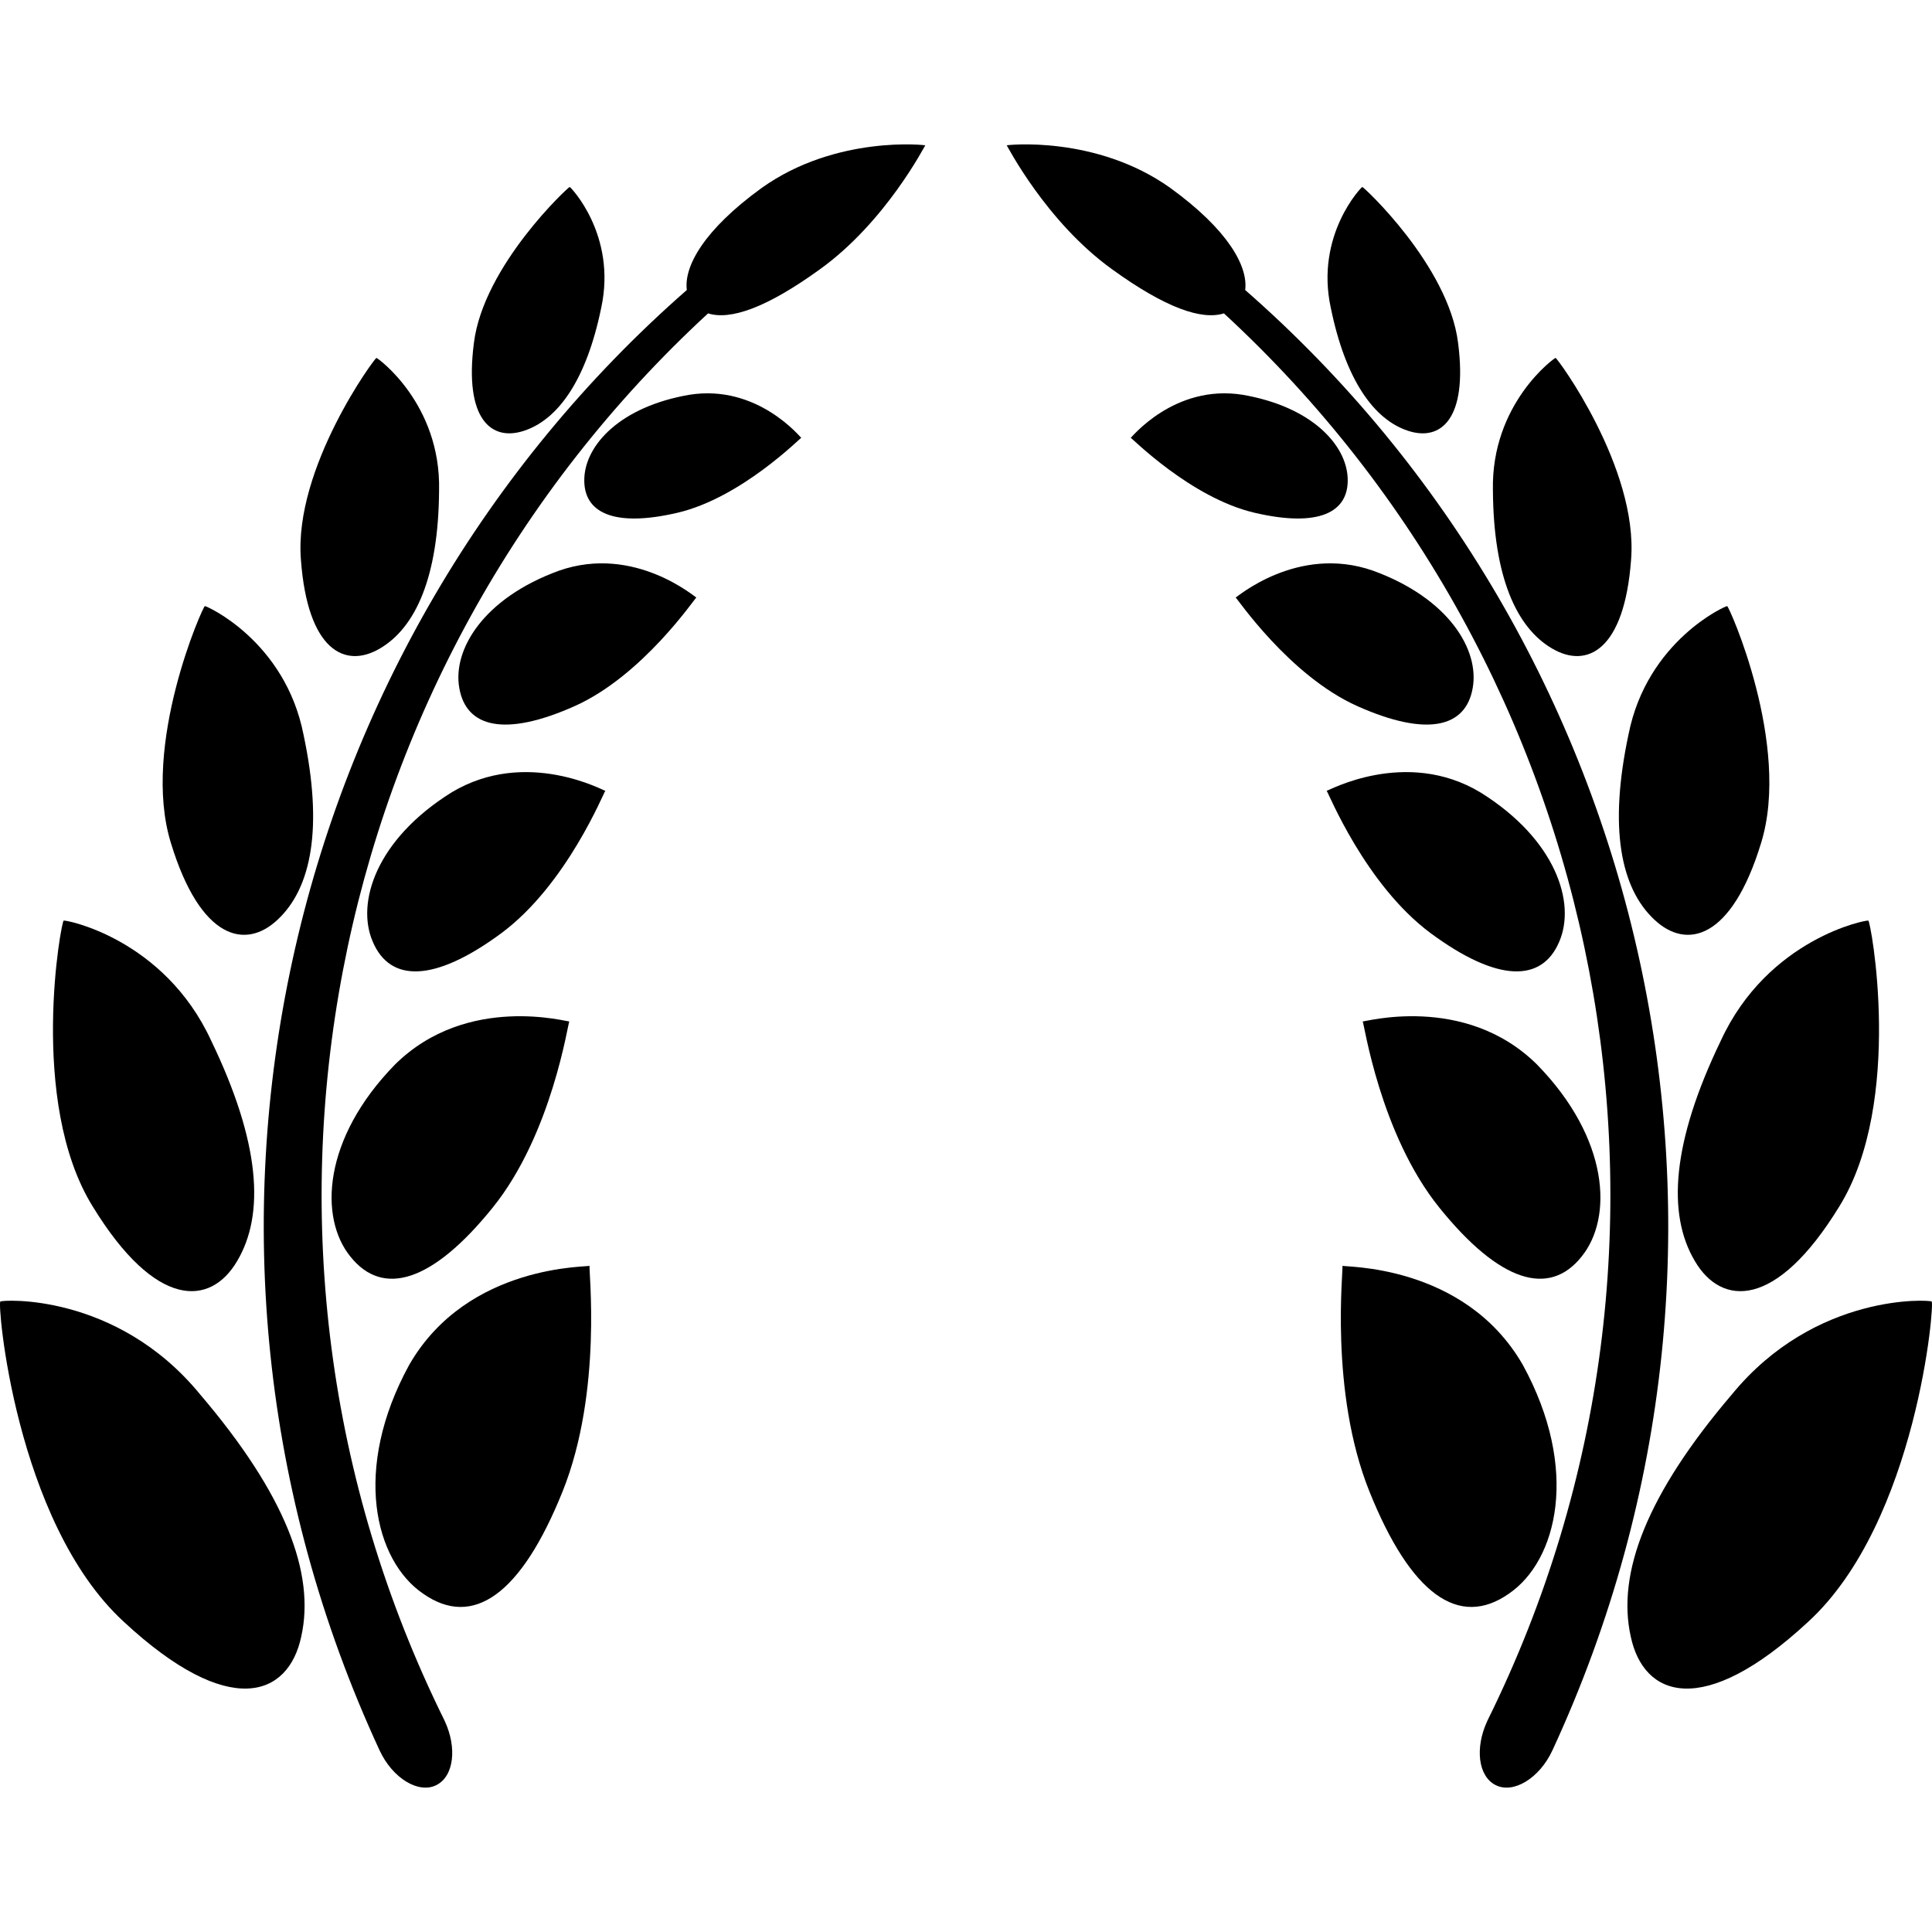 <?xml version="1.0" encoding="iso-8859-1"?>
<!-- Generator: Adobe Illustrator 18.0.0, SVG Export Plug-In . SVG Version: 6.00 Build 0)  -->
<!DOCTYPE svg PUBLIC "-//W3C//DTD SVG 1.1//EN" "http://www.w3.org/Graphics/SVG/1.1/DTD/svg11.dtd">
<svg version="1.1" id="Capa_1" xmlns="http://www.w3.org/2000/svg" xmlns:xlink="http://www.w3.org/1999/xlink" x="0px" y="0px"
	 viewBox="0 0 489.652 489.652" style="enable-background:new 0 0 489.652 489.652;" xml:space="preserve">
<g id="XMLID_207_">
	<path id="XMLID_229_" d="M149.432,320.792c0.266,0.419-30.83-0.766-45.728,25.136c-14.48,26.469-8.708,49.601,3.507,57.96
		c12.672,8.901,24.871,0.218,35.352-25.832C152.849,352.501,149.084,321.187,149.432,320.792z"/>
	<path id="XMLID_228_" d="M124.899,306.023c15.075-18.729,19.051-46.921,19.397-47.156c0.121,0.338-25.776-7.336-44.237,10.98
		c-18.277,18.753-19.237,38.78-11.255,48.624C97.003,328.765,109.532,325.082,124.899,306.023z"/>
	<path id="XMLID_227_" d="M114.37,200.875c-19.027,11.9-24.195,27.919-19.881,37.828c4.377,10.271,15.527,10.376,32.53-2.161
		c16.721-12.367,26.096-36.004,26.403-36.119C153.453,200.682,133.476,189.331,114.37,200.875z"/>
	<path id="XMLID_226_" d="M141.676,144.634c-19.237,6.998-27.009,20.082-25.268,29.749c1.734,9.973,11.497,12.473,29.161,4.612
		c17.376-7.74,30.629-27.524,30.919-27.558C176.464,151.641,160.912,137.901,141.676,144.634z"/>
	<path id="XMLID_225_" d="M174.682,100.058c-17.471,3.023-26.251,12.666-26.589,21.123c-0.362,8.675,7.281,12.593,23.647,8.764
		c16.132-3.789,31.105-18.995,31.337-18.986C203.037,111.119,192.128,97.26,174.682,100.058z"/>
	<path id="XMLID_224_" d="M0.103,329.861c-0.895-0.451,3.597,55.758,31.274,81.169c26.75,24.84,41.745,19.043,44.979,3.717
		c3.548-15.963-3.991-35.973-25.662-61.369C29.475,327.484,0.338,329.442,0.103,329.861z"/>
	<path id="XMLID_223_" d="M60.094,319.623c7.086-11.883,5.861-30.072-6.537-55.798c-11.989-26.073-37.159-30.774-37.41-30.5
		c-0.532-0.459-9.159,45.858,7.369,72.48C39.52,331.909,53.347,331.095,60.094,319.623z"/>
	<path id="XMLID_222_" d="M70.399,233.051c8.504-7.982,11.561-23.195,6.522-46.88c-4.693-23.849-24.775-32.709-25.001-32.555
		c-0.297-0.389-16.333,35.199-8.586,60.094C50.8,238.154,62.224,240.799,70.399,233.051z"/>
	<path id="XMLID_221_" d="M96.212,164.402c9.103-5.28,14.931-18.164,15.068-40.117c0.492-22.026-15.665-33.651-15.874-33.571
		c-0.185-0.346-21.018,27.823-19.14,51.155C77.961,164.813,87.409,169.53,96.212,164.402z"/>
	<path id="XMLID_220_" d="M132.839,109.169c8.53-2.822,15.753-12.714,19.535-31.153c4.007-18.454-7.803-30.668-7.982-30.628
		c-0.096-0.266-21.848,19.865-24.283,39.529C117.609,106.274,124.544,111.933,132.839,109.169z"/>
	<path id="XMLID_219_" d="M193.051,47.627c-14.674,10.625-19.751,19.914-18.98,25.871c-102.52,89.71-138.067,239.998-77.882,370.088
		c3.322,7.184,9.965,11.102,14.414,8.829c4.467-2.259,5.241-9.466,2.137-16.182c-0.064-0.128-0.145-0.315-0.21-0.444
		C52.746,314.701,81.693,169.503,179.456,79.425c5.635,1.768,14.783-1.367,28.324-11.159c16.752-12.044,26.572-31.313,26.726-31.426
		C234.724,36.76,211.892,34.18,193.051,47.627z"/>
	<path id="XMLID_218_" d="M385.949,345.928c-14.898-25.902-45.994-24.717-45.728-25.136c0.347,0.395-3.417,31.708,6.869,57.265
		c10.481,26.049,22.68,34.733,35.353,25.832C394.657,395.529,400.429,372.398,385.949,345.928z"/>
	<path id="XMLID_217_" d="M345.356,258.866c0.347,0.235,4.322,28.427,19.397,47.156c15.367,19.059,27.896,22.743,36.095,12.448
		c7.981-9.844,7.022-29.871-11.255-48.624C371.132,251.53,345.235,259.205,345.356,258.866z"/>
	<path id="XMLID_216_" d="M362.633,236.542c17.003,12.537,28.153,12.433,32.53,2.161c4.314-9.908-0.854-25.928-19.881-37.828
		c-19.107-11.544-39.084-0.193-39.053-0.452C336.537,200.537,345.912,224.174,362.633,236.542z"/>
	<path id="XMLID_215_" d="M373.243,174.383c1.742-9.667-6.03-22.751-25.267-29.749c-19.236-6.732-34.788,7.007-34.812,6.803
		c0.29,0.033,13.543,19.817,30.919,27.558C361.746,186.856,371.509,184.356,373.243,174.383z"/>
	<path id="XMLID_214_" d="M341.559,121.181c-0.338-8.457-9.119-18.099-26.589-21.123c-17.446-2.798-28.355,11.061-28.395,10.9
		c0.232-0.008,15.205,15.197,31.337,18.986C334.278,133.774,341.921,129.856,341.559,121.181z"/>
	<path id="XMLID_213_" d="M489.549,329.861c-0.235-0.419-29.372-2.377-50.591,23.517c-21.671,25.396-29.209,45.406-25.662,61.369
		c3.233,15.326,18.229,21.123,44.979-3.717C485.953,385.62,490.444,329.411,489.549,329.861z"/>
	<path id="XMLID_212_" d="M436.095,263.825c-12.398,25.726-13.623,43.915-6.537,55.798c6.747,11.473,20.574,12.286,36.578-13.818
		c16.528-26.621,7.9-72.939,7.369-72.48C473.254,233.051,448.084,237.752,436.095,263.825z"/>
	<path id="XMLID_211_" d="M419.253,233.051c8.175,7.749,19.599,5.104,27.065-19.342c7.747-24.895-8.289-60.482-8.586-60.094
		c-0.226-0.154-20.309,8.706-25.001,32.555C407.692,209.856,410.749,225.069,419.253,233.051z"/>
	<path id="XMLID_210_" d="M393.44,164.402c8.804,5.128,18.251,0.411,19.945-22.534c1.878-23.332-18.955-51.501-19.14-51.155
		c-0.209-0.08-16.366,11.545-15.874,33.571C378.509,146.238,384.337,159.122,393.44,164.402z"/>
	<path id="XMLID_209_" d="M356.813,109.169c8.295,2.765,15.23-2.895,12.73-22.252c-2.436-19.664-24.188-39.794-24.283-39.529
		c-0.179-0.04-11.989,12.174-7.982,30.628C341.059,96.454,348.283,106.346,356.813,109.169z"/>
	<path id="XMLID_208_" d="M315.581,73.498c0.771-5.957-4.306-15.246-18.979-25.871C277.76,34.18,254.928,36.76,255.146,36.841
		c0.154,0.113,9.973,19.381,26.726,31.426c13.541,9.791,22.69,12.926,28.324,11.159c97.764,90.078,126.71,235.276,66.926,356.364
		c-0.065,0.129-0.146,0.315-0.21,0.444c-3.104,6.716-2.33,13.923,2.137,16.182c4.45,2.273,11.092-1.645,14.414-8.829
		C453.648,313.497,418.101,163.208,315.581,73.498z"/>
</g>
<g>
</g>
<g>
</g>
<g>
</g>
<g>
</g>
<g>
</g>
<g>
</g>
<g>
</g>
<g>
</g>
<g>
</g>
<g>
</g>
<g>
</g>
<g>
</g>
<g>
</g>
<g>
</g>
<g>
</g>
</svg>
